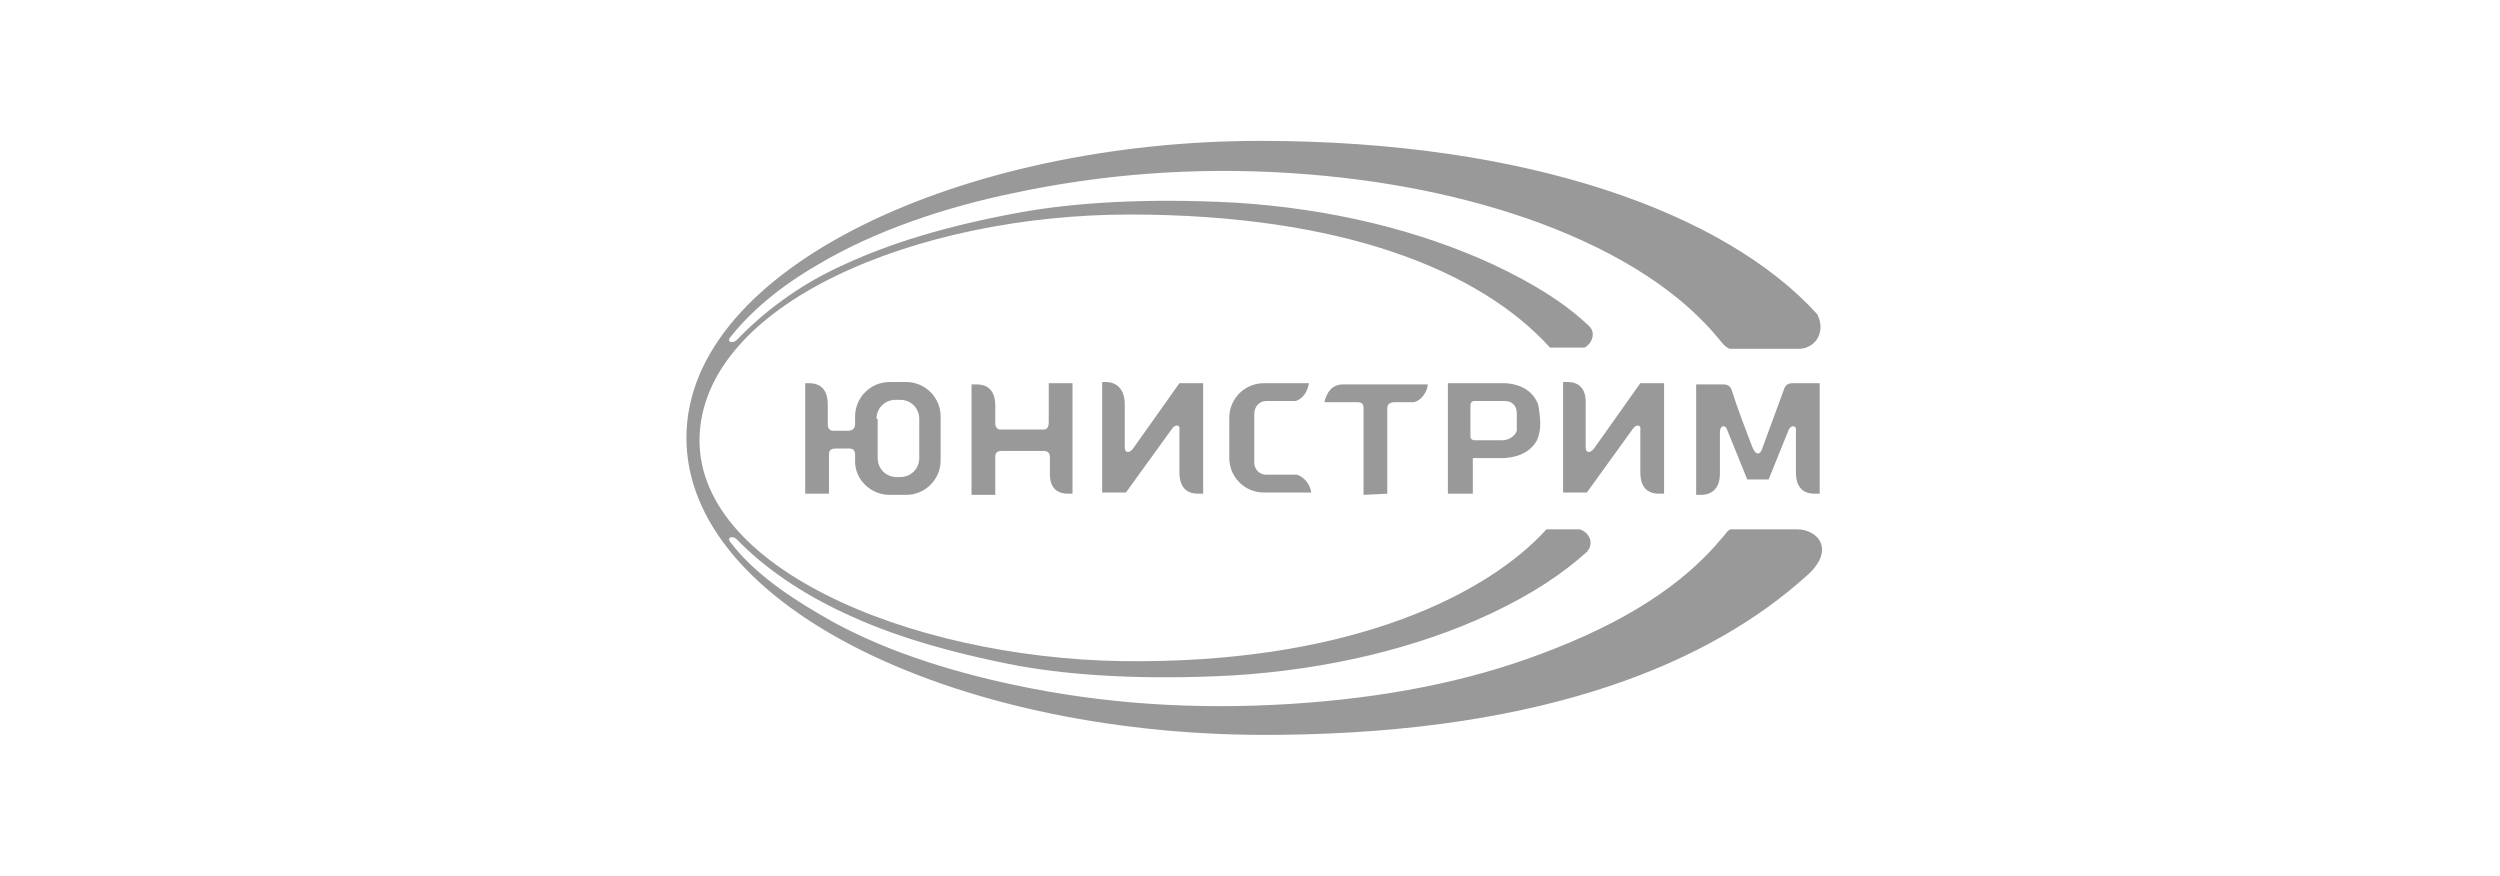 <svg xmlns:xlink="http://www.w3.org/1999/xlink" xmlns="http://www.w3.org/2000/svg" width="177" height="62" viewBox="0 0 177 62" fill="none">
<path d="M127.237 37.477H122.527C122.274 37.561 122.19 37.813 121.938 38.065C119.163 41.429 114.957 44.121 109.07 46.307C103.94 48.242 98.052 49.419 91.324 49.84C84.596 50.26 78.12 49.84 71.812 48.494C67.018 47.485 62.056 45.887 58.103 43.532C55.327 41.934 53.14 40.252 51.795 38.486C51.374 38.065 51.795 37.897 52.131 38.149C54.066 40.168 56.757 42.018 59.869 43.448C62.897 44.878 66.85 46.139 72.148 47.149C75.933 47.821 80.979 48.158 87.287 47.821C94.015 47.401 100.323 45.887 105.538 43.448C108.565 42.018 110.668 40.588 112.35 39.075C112.939 38.402 112.434 37.645 111.845 37.477H109.49C105.369 42.018 96.034 46.728 80.895 46.812C65.756 46.98 49.44 40.672 49.524 31.085C49.692 21.497 64.915 15.189 79.97 15.189C95.025 15.189 104.781 19.142 109.743 24.608H112.182C112.686 24.356 113.023 23.599 112.518 23.095C110.836 21.497 108.734 20.151 105.706 18.721C100.407 16.282 94.183 14.768 87.455 14.348C81.147 14.011 76.101 14.348 72.316 15.021C66.765 16.03 62.897 17.291 59.785 18.721C56.589 20.151 54.066 22.085 52.131 24.104C51.795 24.356 51.374 24.188 51.795 23.767C53.14 22.085 55.159 20.319 57.934 18.721C61.887 16.366 66.85 14.684 71.728 13.675C78.035 12.329 84.511 11.825 91.24 12.245C97.968 12.666 103.94 13.927 108.986 15.778C114.873 17.964 119.163 20.824 121.854 24.188C122.022 24.44 122.274 24.608 122.443 24.693H127.237C128.414 24.777 129.339 23.599 128.666 22.254C122.19 15.105 108.229 9.974 89.221 9.974C68.279 9.974 48.683 18.889 48.599 30.916C48.515 43.027 68.111 52.279 90.483 52.027C109.827 51.858 121.265 46.728 127.825 40.841C130.012 38.99 128.75 37.477 127.237 37.477Z" fill="#999999"/>
<path d="M75.596 34.953H75.933V27.131H74.251V29.907C74.251 30.159 74.166 30.412 73.914 30.412H70.802C70.634 30.412 70.466 30.243 70.466 29.991V28.73C70.466 27.3 69.541 27.216 69.12 27.216H68.784V35.037H70.466V32.346C70.466 32.01 70.634 31.925 70.971 31.925H73.83C74.251 31.925 74.335 32.094 74.335 32.43V33.608C74.335 34.869 75.26 34.953 75.596 34.953V34.953ZM78.288 27.047H78.035V34.869H79.717L82.998 30.328C83.166 30.075 83.586 29.991 83.502 30.496V33.439C83.502 34.869 84.427 34.953 84.848 34.953H85.184V27.131H83.502L80.222 31.757C79.97 32.094 79.633 32.094 79.633 31.673V28.645C79.633 27.216 78.708 27.047 78.288 27.047ZM98.22 34.953V28.898C98.22 28.645 98.389 28.477 98.725 28.477H99.987C100.575 28.477 101.08 27.72 101.08 27.216H95.109C94.267 27.216 93.931 27.804 93.763 28.477H96.118C96.454 28.477 96.538 28.645 96.538 28.898V35.037L98.22 34.953ZM111.004 27.047H110.668V34.869H112.35L115.63 30.328C115.798 30.075 116.219 29.991 116.135 30.496V33.439C116.135 34.869 117.06 34.953 117.48 34.953H117.817V27.131H116.135L112.855 31.757C112.602 32.094 112.266 32.094 112.266 31.673V28.645C112.35 27.131 111.341 27.047 111.004 27.047V27.047ZM62.981 35.037H64.158C65.504 35.037 66.597 33.944 66.597 32.598V29.486C66.597 28.141 65.504 27.047 64.158 27.047H62.981C61.635 27.047 60.541 28.141 60.541 29.486V29.991C60.541 30.328 60.373 30.496 60.037 30.496H58.944C58.775 30.496 58.607 30.328 58.607 30.075V28.645C58.607 27.216 57.682 27.131 57.261 27.131H57.009V34.953H58.691V32.178C58.691 31.841 58.859 31.757 59.196 31.757H60.121C60.457 31.757 60.541 31.925 60.541 32.262V32.682C60.541 33.944 61.635 35.037 62.981 35.037V35.037ZM62.055 29.655C62.055 28.898 62.644 28.309 63.401 28.309H63.737C64.495 28.309 65.083 28.898 65.083 29.655V32.43C65.083 33.187 64.495 33.776 63.737 33.776H63.485C62.728 33.776 62.139 33.187 62.139 32.43V29.655H62.055ZM89.642 28.393H91.744C92.249 28.225 92.585 27.72 92.669 27.131H89.474C88.128 27.131 87.034 28.225 87.034 29.571V32.43C87.034 33.776 88.128 34.869 89.474 34.869H92.838C92.754 34.28 92.333 33.776 91.829 33.608H89.642C89.137 33.608 88.801 33.187 88.801 32.767V29.318C88.801 28.814 89.137 28.393 89.642 28.393ZM106.631 27.131H102.51V34.953H104.276V32.43H106.547C107.64 32.346 108.397 31.925 108.818 31.169C109.154 30.412 109.07 29.571 108.902 28.645C108.565 27.72 107.724 27.216 106.631 27.131V27.131ZM106.379 31.169H104.36C104.276 31.169 104.108 31.084 104.108 30.916V28.645C104.108 28.561 104.192 28.393 104.36 28.393H106.547C107.051 28.393 107.388 28.73 107.388 29.234V30.328C107.472 30.664 106.967 31.169 106.379 31.169V31.169ZM127.152 33.439C127.152 34.869 128.078 34.953 128.498 34.953H128.834V27.131H126.9C126.564 27.131 126.395 27.3 126.311 27.552L124.797 31.673C124.629 32.262 124.293 32.262 124.04 31.589C123.536 30.243 123.031 28.982 122.611 27.636C122.527 27.384 122.358 27.216 122.022 27.216H120.088V35.037H120.424C120.76 35.037 121.77 34.953 121.77 33.523V30.58C121.77 30.075 122.19 30.075 122.274 30.412L123.704 33.944H125.218L126.648 30.412C126.816 30.075 127.236 30.075 127.152 30.58V33.439V33.439Z" fill="#999999"/>
</svg>